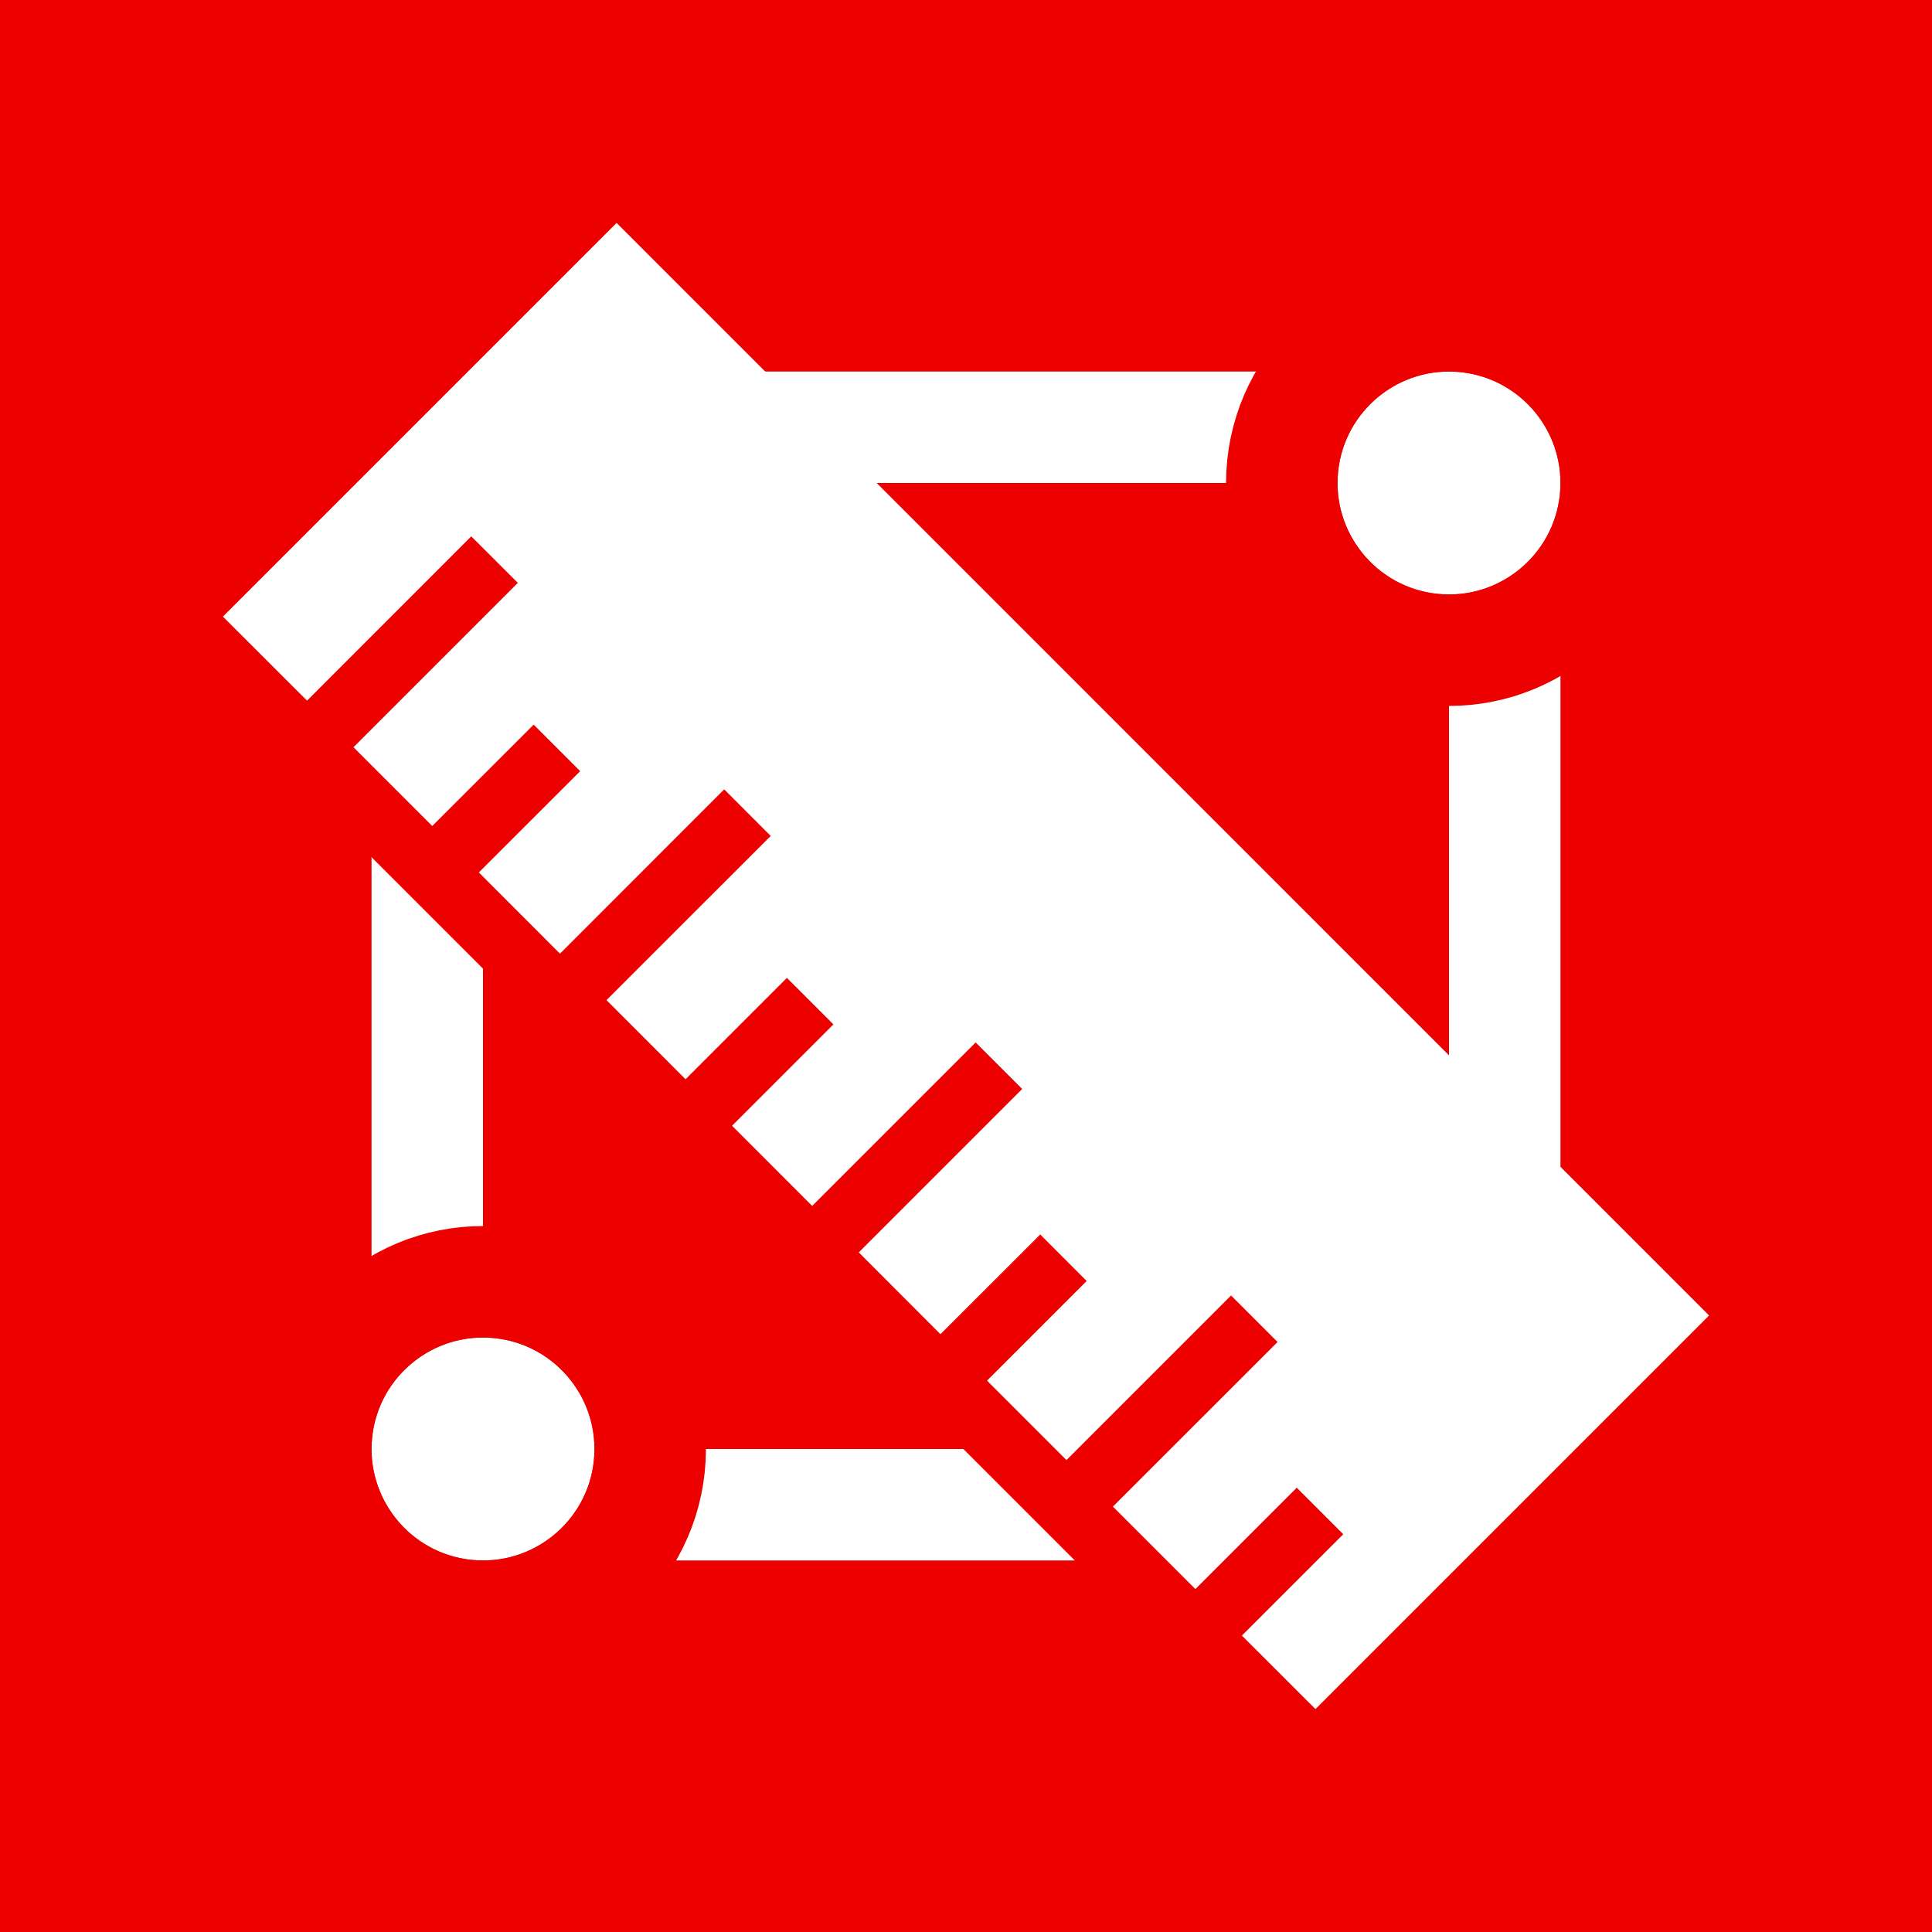 <?xml version="1.0" encoding="UTF-8"?>
<svg width="26px" height="26px" viewBox="0 0 26 26" version="1.1" xmlns="http://www.w3.org/2000/svg" xmlns:xlink="http://www.w3.org/1999/xlink">
    <!-- Generator: Sketch 43.2 (39069) - http://www.bohemiancoding.com/sketch -->
    <title>icoon-polygoon-meten-rood</title>
    <desc>Created with Sketch.</desc>
    <defs>
        <path d="M11.657,0.008 C10.833,-0.078 10.095,0.519 10.008,1.343 C9.922,2.167 10.519,2.905 11.343,2.992 C12.167,3.078 12.905,2.481 12.992,1.657 C13.078,0.833 12.481,0.095 11.657,0.008 Z" id="path-1"></path>
        <path d="M11.657,0.008 C10.833,-0.078 10.095,0.519 10.008,1.343 C9.922,2.167 10.519,2.905 11.343,2.992 C12.167,3.078 12.905,2.481 12.992,1.657 C13.078,0.833 12.481,0.095 11.657,0.008 Z" id="path-2"></path>
    </defs>
    <g id="Symbols" stroke="none" stroke-width="1" fill="none" fill-rule="evenodd">
        <g id="icoon-polygoon-meten-rood">
            <polygon id="Fill-4" fill="#EC0000" points="-5.32907052e-15 26 26 26 26 0 -5.32907052e-15 0"></polygon>
            <g id="icoon" transform="translate(1, 3)">
                <g id="lijnen" transform="translate(10.5, 12) rotate(-180) translate(-10.5, -12) translate(4, 6)">
                    <rect id="Rectangle-2" fill="#FFFFFF" x="11.5" y="4" width="1.5" height="8"></rect>
                    <rect id="Rectangle" fill="#FFFFFF" x="0" y="0" width="9" height="1.5"></rect>
                    <g id="Oval-2">
                        <use fill="#FFFFFF" fill-rule="evenodd" xlink:href="#path-1"></use>
                        <path stroke="#EC0000" stroke-width="1.5" d="M11.735,-0.738 C10.499,-0.867 9.392,0.029 9.262,1.265 C9.133,2.501 10.029,3.608 11.265,3.738 C12.501,3.867 13.608,2.971 13.738,1.735 C13.867,0.499 12.971,-0.608 11.735,-0.738 L11.735,-0.738 Z"></path>
                    </g>
                </g>
                <g id="lijnen" transform="translate(7, 2)">
                    <rect id="Rectangle-2" fill="#FFFFFF" x="11.5" y="4" width="1.5" height="8"></rect>
                    <rect id="Rectangle" fill="#FFFFFF" x="0" y="0" width="9" height="1.5"></rect>
                    <g id="Oval-2">
                        <use fill="#FFFFFF" fill-rule="evenodd" xlink:href="#path-2"></use>
                        <path stroke="#EC0000" stroke-width="1.5" d="M11.735,-0.738 C10.499,-0.867 9.392,0.029 9.262,1.265 C9.133,2.501 10.029,3.608 11.265,3.738 C12.501,3.867 13.608,2.971 13.738,1.735 C13.867,0.499 12.971,-0.608 11.735,-0.738 L11.735,-0.738 Z"></path>
                    </g>
                </g>
                <g>
                    <rect id="bg" fill="#EC0000" transform="translate(10.5, 11.5) rotate(-45) translate(-10.5, -11.5) " x="8" y="-7.10542736e-15" width="5" height="23"></rect>
                    <polygon id="Page-1" fill="#FFFFFF" transform="translate(12, 10) rotate(-90) translate(-12, -10) " points="16.702 0 15.571 1.132 17.782 3.342 17.156 3.969 14.944 1.757 13.884 2.817 15.248 4.182 14.622 4.808 13.259 3.444 12.166 4.536 14.377 6.746 13.75 7.372 11.541 5.162 10.476 6.226 11.84 7.59 11.214 8.216 9.85 6.852 8.771 7.93 10.971 10.13 10.345 10.756 8.146 8.557 7.045 9.656 8.387 10.999 7.761 11.624 6.42 10.283 5.351 11.352 7.566 13.567 6.94 14.193 4.725 11.977 3.615 13.087 4.979 14.451 4.353 15.077 2.989 13.713 2 14.703 7.297 20 22 5.298"></polygon>
                </g>
            </g>
        </g>
    </g>
</svg>